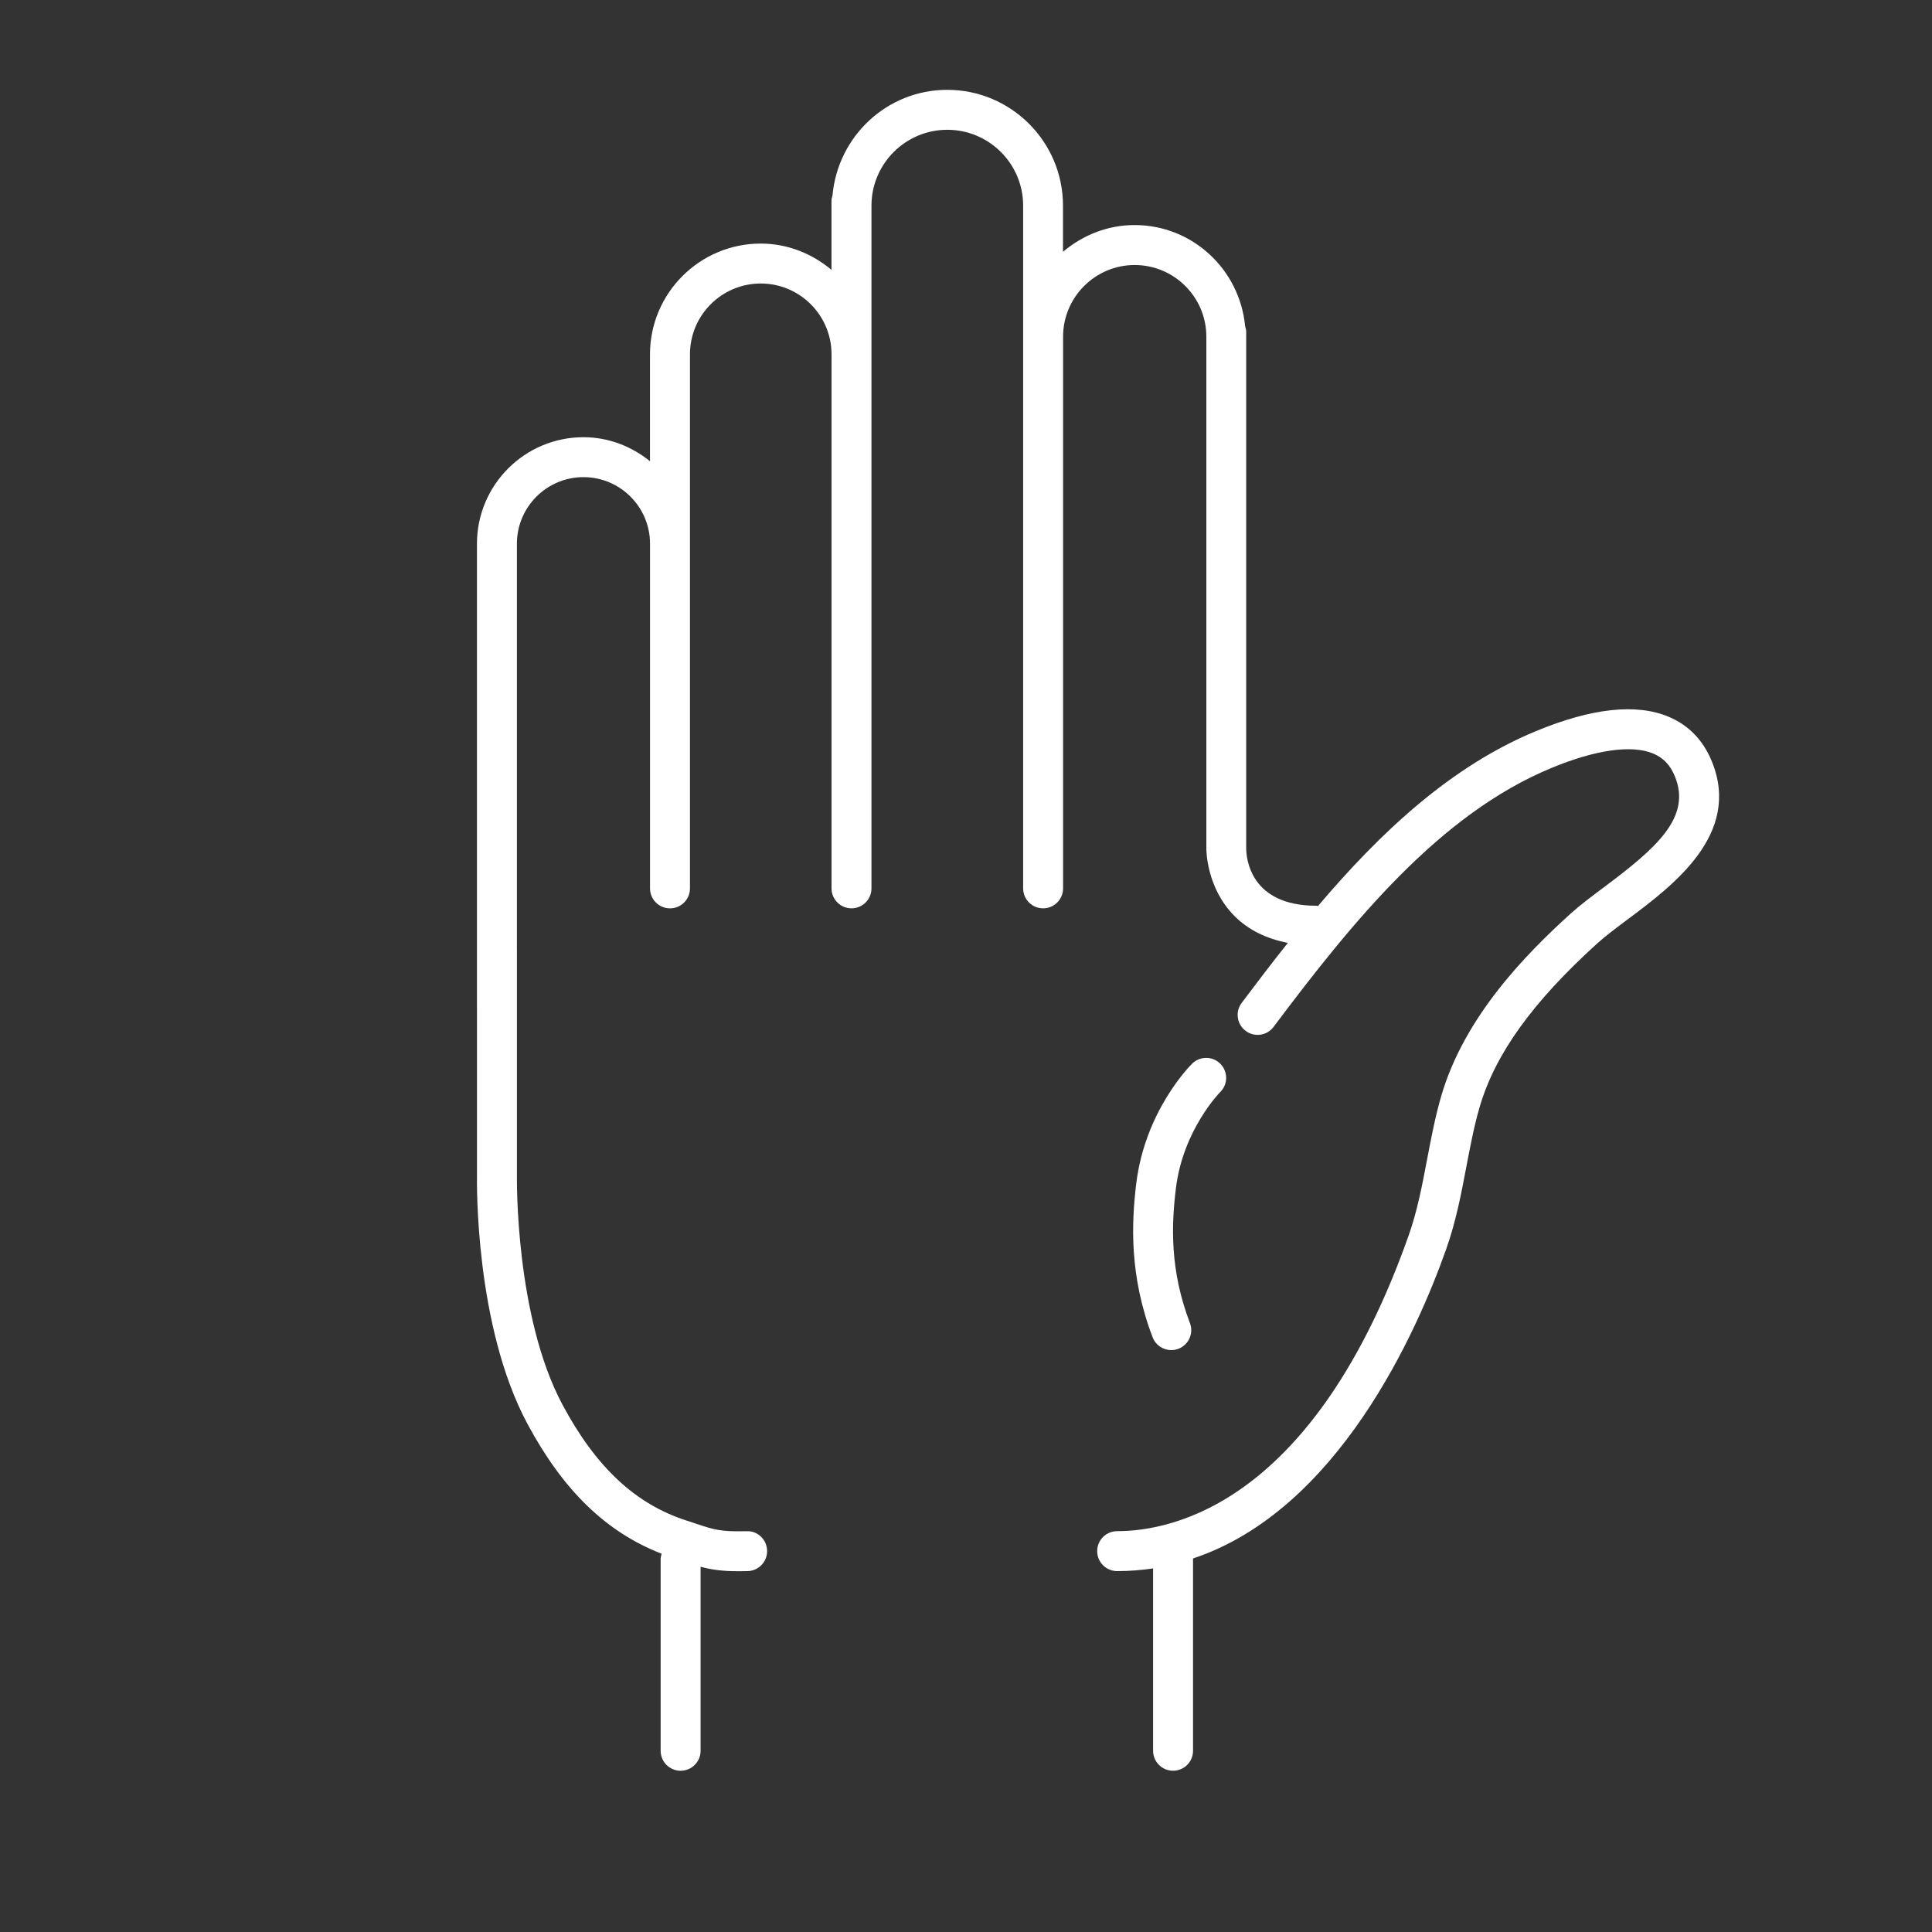 <?xml version="1.0" encoding="UTF-8" standalone="no"?>
<svg
   xmlns:dc="http://purl.org/dc/elements/1.1/"
   xmlns:cc="http://creativecommons.org/ns#"
   xmlns:rdf="http://www.w3.org/1999/02/22-rdf-syntax-ns#"
   xmlns:svg="http://www.w3.org/2000/svg"
   xmlns="http://www.w3.org/2000/svg"
   xmlns:sodipodi="http://sodipodi.sourceforge.net/DTD/sodipodi-0.dtd"
   xmlns:inkscape="http://www.inkscape.org/namespaces/inkscape"
   version="1.1"
   x="0px"
   y="0px"
   viewBox="0 0 80 80"
   xml:space="preserve"
   id="svg2"
   inkscape:version="0.91 r13725"
   sodipodi:docname="hand.svg"
   width="40"
   height="40"><rect x="0" y="0" width="80" height="80" fill="#333333" stroke="none"/><defs
     id="defs12" /><sodipodi:namedview
     pagecolor="#ffffff"
     bordercolor="#666666"
     borderopacity="1"
     objecttolerance="10"
     gridtolerance="10"
     guidetolerance="10"
     inkscape:pageopacity="0"
     inkscape:pageshadow="2"
     inkscape:window-width="1448"
     inkscape:window-height="1044"
     id="namedview10"
     showgrid="false"
     inkscape:zoom="6.62275"
     inkscape:cx="50"
     inkscape:cy="62.5"
     inkscape:window-x="0"
     inkscape:window-y="0"
     inkscape:window-maximized="0"
     inkscape:current-layer="svg2" /><path
     style="fill:#ffffff"
     d="m 67.402,38.067 c -0.475,0.355 -0.924,0.691 -1.258,0.993 -2.691,2.438 -4.241,4.595 -4.878,6.79 -0.231,0.797 -0.385,1.608 -0.548,2.466 -0.211,1.113 -0.429,2.263 -0.833,3.404 -1.221,3.449 -4.484,10.815 -10.484,12.813 l 0,7.962 c 0,0.457 -0.37,0.827 -0.827,0.827 -0.457,0 -0.827,-0.37 -0.827,-0.827 l 0,-7.551 c -0.481,0.072 -0.976,0.112 -1.488,0.112 -0.457,0 -0.827,-0.37 -0.827,-0.827 0,-0.457 0.37,-0.827 0.827,-0.827 2.326,0 8.157,-1.192 12.067,-12.234 0.361,-1.021 0.558,-2.06 0.767,-3.16 0.163,-0.858 0.331,-1.746 0.584,-2.619 0.954,-3.287 3.513,-5.886 5.356,-7.555 0.391,-0.354 0.871,-0.713 1.378,-1.092 2.162,-1.616 3.639,-2.891 2.944,-4.591 -0.193,-0.471 -0.479,-0.773 -0.901,-0.949 -0.89,-0.371 -2.389,-0.158 -4.22,0.601 -4.627,1.917 -8.217,6.346 -11.498,10.718 -0.273,0.365 -0.792,0.44 -1.157,0.165 -0.365,-0.274 -0.439,-0.792 -0.165,-1.157 0.625,-0.832 1.261,-1.667 1.913,-2.487 -0.894,-0.172 -1.642,-0.538 -2.216,-1.118 -1.161,-1.172 -1.16,-2.734 -1.159,-2.8 l 0,-2.163 0,-2.018 0,-17.003 c 0,-1.636 -1.331,-2.966 -2.966,-2.966 -1.636,0 -2.966,1.331 -2.966,2.966 l 0,22.845 c 0,0.457 -0.37,0.827 -0.827,0.827 -0.457,0 -0.827,-0.37 -0.827,-0.827 l 0,-28.271 c 0,-1.732 -1.409,-3.14 -3.14,-3.14 -1.732,0 -3.14,1.409 -3.14,3.14 l 0,6.156 0,13.808 0,8.307 c 0,0.457 -0.37,0.827 -0.827,0.827 -0.457,0 -0.827,-0.37 -0.827,-0.827 l 0,-8.307 0,-13.808 c 0,-1.616 -1.315,-2.931 -2.931,-2.931 -1.616,0 -2.931,1.315 -2.931,2.931 l 0,7.843 0,12.33 0,1.943 c 0,0.457 -0.37,0.827 -0.827,0.827 -0.457,0 -0.827,-0.37 -0.827,-0.827 l 0,-1.943 0,-12.33 c 0,-1.52 -1.236,-2.756 -2.756,-2.756 -1.52,0 -2.756,1.236 -2.756,2.756 l 0,16.802 c 0,0.002 10e-4,0.004 10e-4,0.006 l 0,9.391 c -10e-4,0.072 -0.079,5.782 1.886,9.453 1.387,2.592 3.021,4.116 5.139,4.799 0.149,0.048 0.282,0.092 0.405,0.133 0.75,0.249 1.003,0.332 2.083,0.307 0.457,-0.022 0.836,0.35 0.846,0.806 0.011,0.456 -0.35,0.836 -0.806,0.846 -0.131,0.003 -0.253,0.005 -0.367,0.005 -0.702,0 -1.131,-0.065 -1.581,-0.185 l 0,7.62 c 0,0.457 -0.37,0.827 -0.827,0.827 -0.457,0 -0.827,-0.37 -0.827,-0.827 l 0,-7.953 c 0,-0.073 0.024,-0.138 0.042,-0.206 -2.292,-0.891 -4.076,-2.611 -5.565,-5.392 -2.171,-4.055 -2.086,-9.997 -2.082,-10.248 l 0,-6.945 c 0,-0.002 -10e-4,-0.004 -10e-4,-0.006 l 0,-19.233 c 0,-2.431 1.978,-4.409 4.409,-4.409 1.048,0 1.999,0.383 2.756,0.995 l 0,-4.429 c 0,-2.528 2.057,-4.584 4.584,-4.584 1.12,0 2.134,0.42 2.931,1.089 l 0,-2.87 c 0,-0.074 0.024,-0.141 0.042,-0.21 0.216,-2.444 2.251,-4.375 4.751,-4.375 2.643,0 4.793,2.15 4.793,4.793 l 0,1.914 c 0.805,-0.681 1.832,-1.108 2.966,-1.108 2.403,0 4.36,1.851 4.577,4.198 0.019,0.069 0.043,0.136 0.043,0.211 l 0,17.214 0,2.018 0,2.17 c 0.003,0.397 0.156,2.375 2.906,2.375 0.023,0 0.043,0.011 0.066,0.013 2.6,-3.066 5.501,-5.784 9.024,-7.243 2.306,-0.955 4.153,-1.156 5.489,-0.599 0.831,0.346 1.435,0.969 1.795,1.849 1.238,3.016 -1.601,5.138 -3.48,6.542 z m -16.875,7.152 c 0.324,-0.32 0.327,-0.842 0.008,-1.167 -0.32,-0.326 -0.843,-0.33 -1.169,-0.01 -0.08,0.078 -1.956,1.952 -2.319,4.987 -0.194,1.616 -0.291,3.798 0.68,6.344 0.126,0.33 0.439,0.532 0.773,0.532 0.098,0 0.197,-0.017 0.294,-0.054 0.427,-0.163 0.641,-0.64 0.478,-1.067 -0.837,-2.196 -0.765,-4.043 -0.583,-5.559 0.292,-2.438 1.823,-3.99 1.838,-4.006 z"
     id="path4"
     inkscape:connector-curvature="0" /></svg>